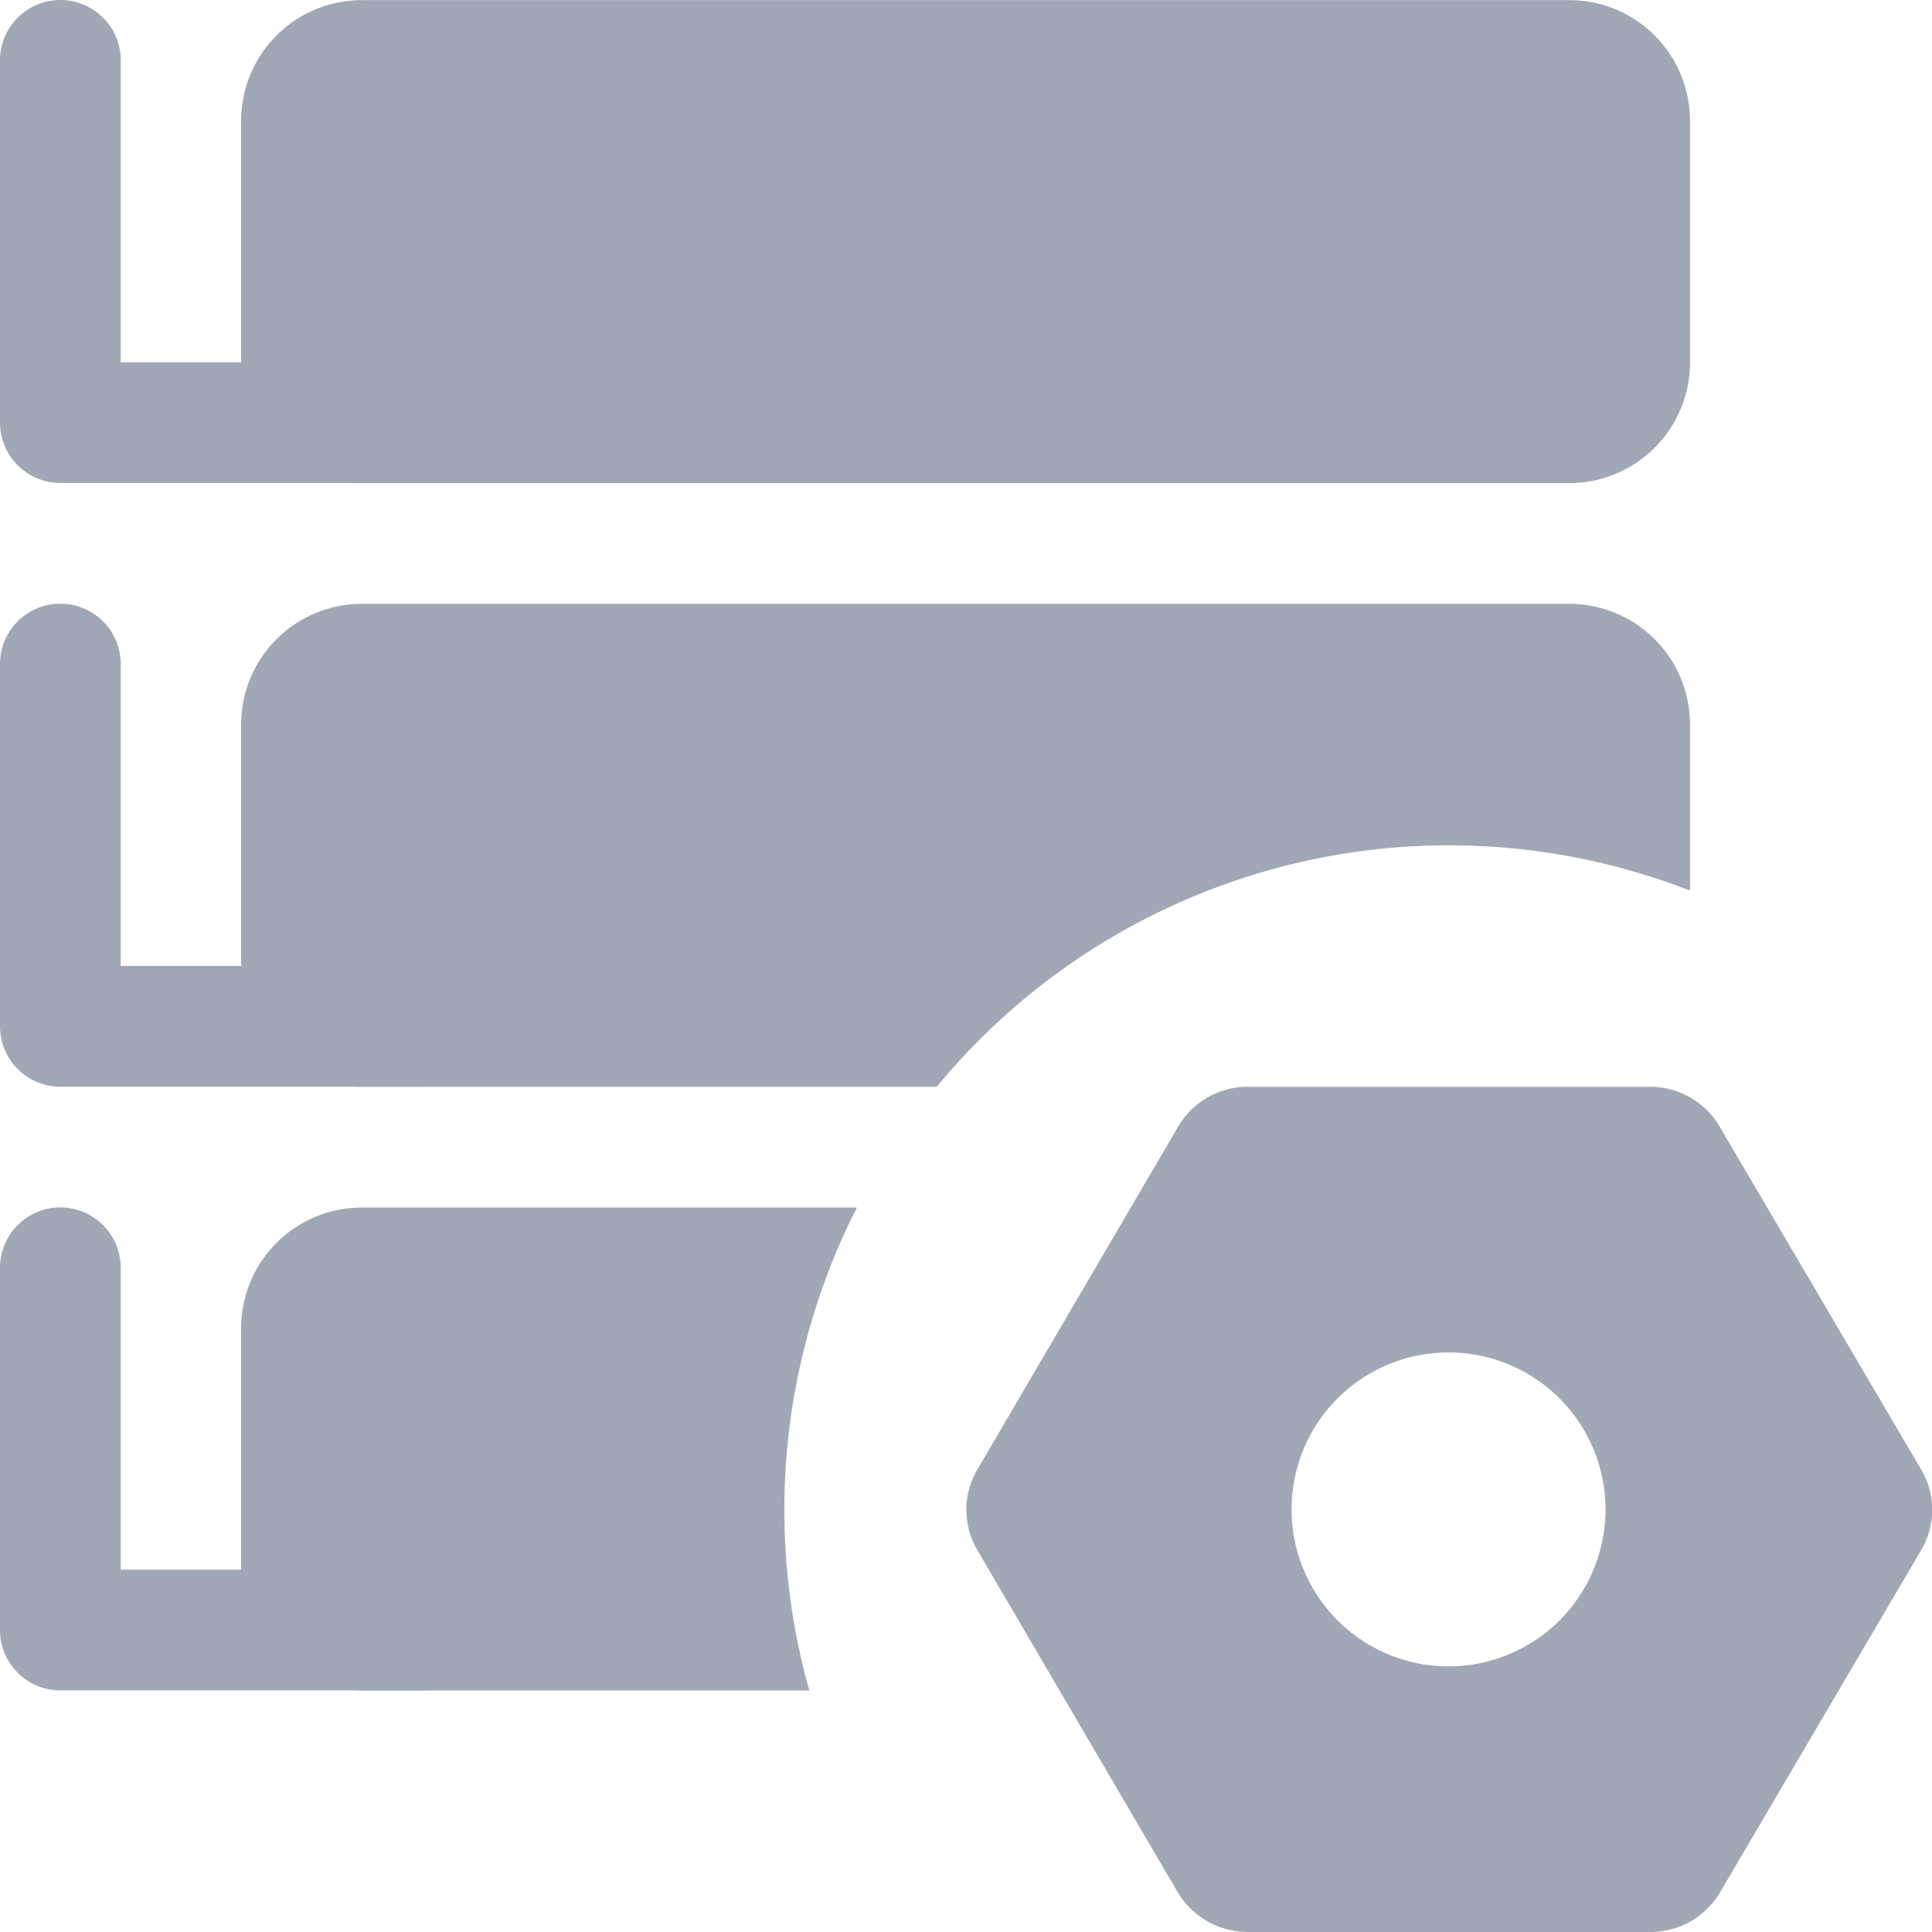 <?xml version="1.0" standalone="no"?><!DOCTYPE svg PUBLIC "-//W3C//DTD SVG 1.1//EN" "http://www.w3.org/Graphics/SVG/1.1/DTD/svg11.dtd"><svg class="icon" width="16px" height="16.00px" viewBox="0 0 1024 1024" version="1.1" xmlns="http://www.w3.org/2000/svg"><path fill="#A0A8B5" d="M429.284 896.006H191.796A63.996 63.996 0 0 1 127.8 832.01V704.018a63.996 63.996 0 0 1 63.996-63.996h262.382a353.001 353.001 0 0 0-25.214 255.984z m67.132-319.98h-304.62a63.996 63.996 0 0 1-63.996-63.995V384.039a63.996 63.996 0 0 1 63.996-63.996h639.958a63.996 63.996 0 0 1 63.996 63.996v87.994a351.977 351.977 0 0 0-399.27 103.994z m335.338-319.979H191.796a63.996 63.996 0 0 1-63.996-63.995V64.06A63.996 63.996 0 0 1 191.796 0.064h639.958A63.996 63.996 0 0 1 895.75 64.06v127.992a63.996 63.996 0 0 1-63.996 63.995z"  /><path fill="#A0A8B5" d="M223.985 255.983H31.998A31.998 31.998 0 0 1 0 223.985V31.998a31.998 31.998 0 0 1 63.996 0v159.99h159.99a31.998 31.998 0 0 1 0 63.995zM223.985 575.963H31.998A31.998 31.998 0 0 1 0 543.965V351.977a31.998 31.998 0 0 1 63.996 0v159.99h159.99a31.998 31.998 0 0 1 0 63.996zM223.985 895.942H31.998A31.998 31.998 0 0 1 0 863.944V671.956a31.998 31.998 0 0 1 63.996 0v159.99h159.99a31.998 31.998 0 0 1 0 63.996zM874.76 1023.997H661.524a43.261 43.261 0 0 1-37.118-20.734L517.79 821.195a41.917 41.917 0 0 1 0-41.918L624.407 597.21a42.557 42.557 0 0 1 37.118-21.182h213.234a42.621 42.621 0 0 1 36.734 21.182l107 182.068a41.917 41.917 0 0 1 0 41.918l-107 182.068a42.75 42.75 0 0 1-36.734 20.734z m-107.002-307.18a83.195 83.195 0 1 0 83.195 83.195 83.195 83.195 0 0 0-83.195-83.195z"  /></svg>